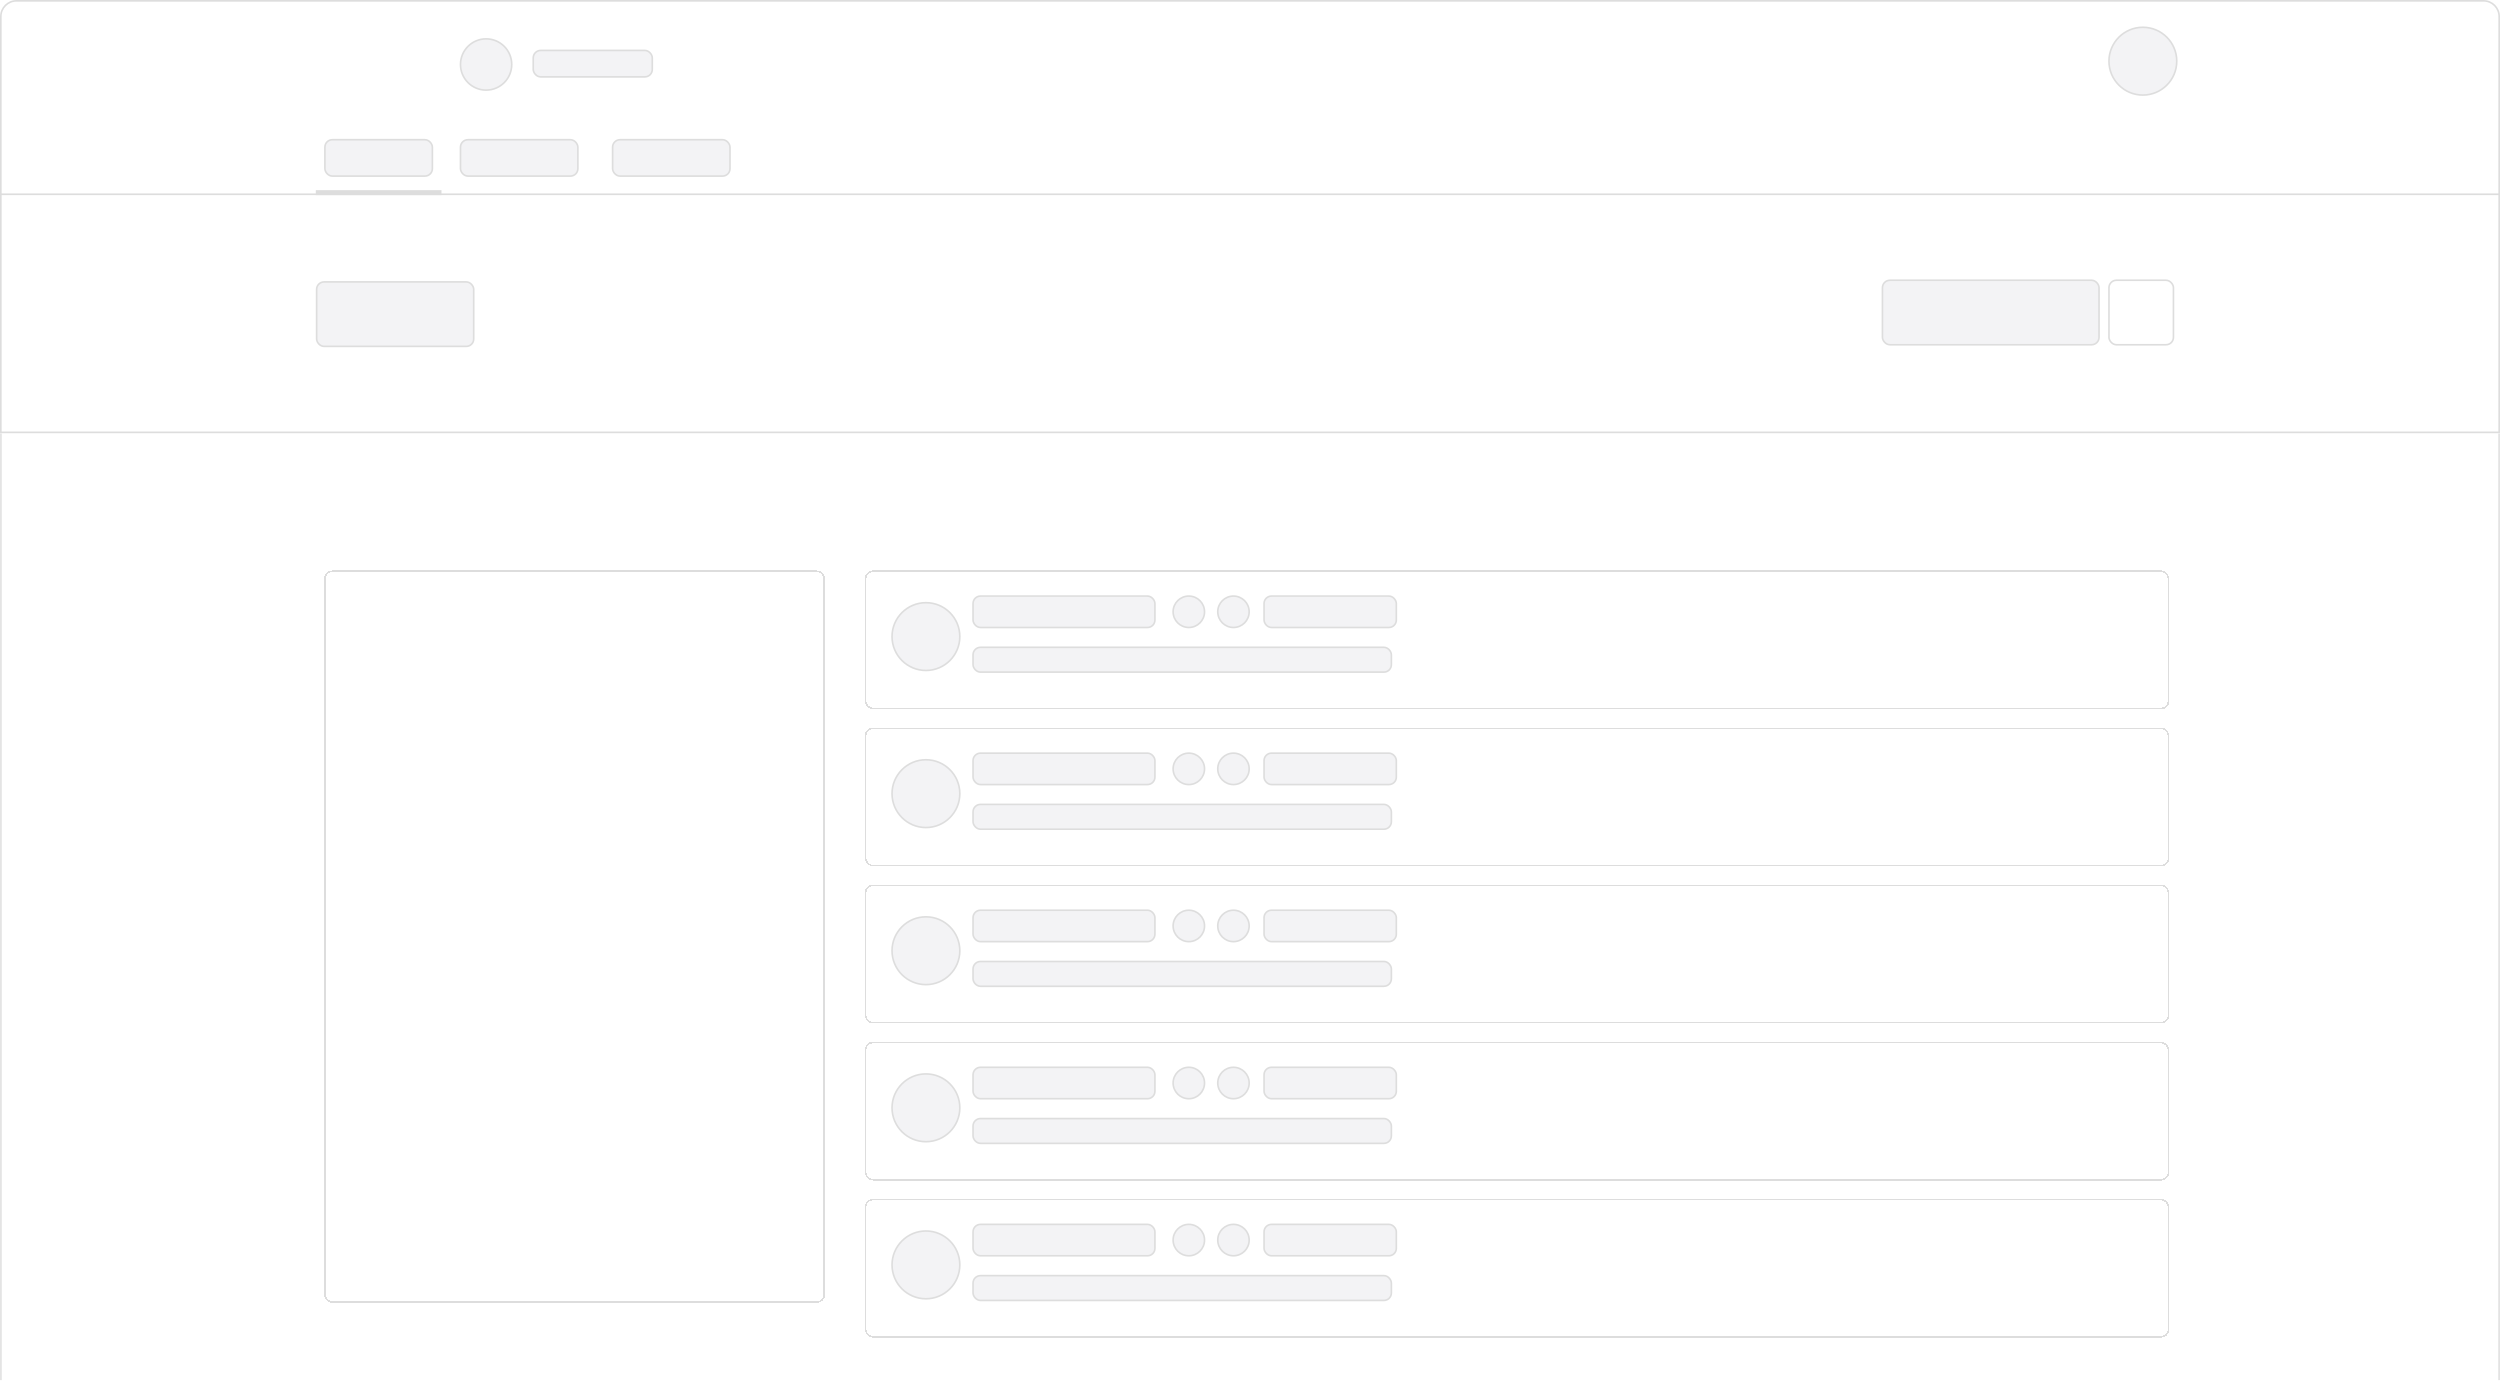 <svg viewBox="0 0 1512 835" fill="none" xmlns="http://www.w3.org/2000/svg">
<g filter="url(#filter0_b_2322_265)">
<mask id="path-1-inside-1_2322_265" fill="white">
<path d="M0 262H1512V835H0V262Z"></path>
</mask>
<path d="M0 262H1512V835H0V262Z" fill="white" fill-opacity="0.35"></path>
<path d="M1511 262V835H1513V262H1511ZM1 835V262H-1V835H1Z" fill="#DDDDDD" mask="url(#path-1-inside-1_2322_265)"></path></g>
<g filter="url(#filter1_b_2322_265)"><path d="M0 10C0 4.477 4.477 0 10 0H1502C1507.52 0 1512 4.477 1512 10V262H0V10Z" fill="white" fill-opacity="0.2"></path>
<path d="M10 0.5H1502C1507.25 0.5 1511.5 4.753 1511.5 10V261.5H0.5V10C0.5 4.753 4.753 0.5 10 0.5Z" stroke="#DDDDDD"></path>
</g><rect x="1138.5" y="169.5" width="131" height="39" rx="4.5" fill="#E8E9ED" fill-opacity="0.5" stroke="#DDDDDD"></rect>
<g filter="url(#filter2_d_2322_265)"><rect x="523" y="343" width="789" height="84" rx="5" fill="white" fill-opacity="0.5" shape-rendering="crispEdges"></rect>
<rect x="523.5" y="343.5" width="788" height="83" rx="4.5" stroke="#DDDDDD" shape-rendering="crispEdges"></rect></g>
<rect x="588.5" y="360.5" width="110" height="19" rx="4.5" fill="#E8E9ED" fill-opacity="0.5" stroke="#DDDDDD"></rect>
<rect x="764.5" y="360.5" width="80" height="19" rx="4.5" fill="#E8E9ED" fill-opacity="0.5" stroke="#DDDDDD"></rect>
<rect x="588.5" y="391.5" width="253" height="15" rx="4.5" fill="#E8E9ED" fill-opacity="0.5" stroke="#DDDDDD"></rect>
<circle cx="560" cy="385" r="20.5" fill="#E8E9ED" fill-opacity="0.5" stroke="#DDDDDD"></circle>
<circle cx="719" cy="370" r="9.5" fill="#E8E9ED" fill-opacity="0.5" stroke="#DDDDDD"></circle>
<circle cx="746" cy="370" r="9.5" fill="#E8E9ED" fill-opacity="0.5" stroke="#DDDDDD"></circle>
<g filter="url(#filter3_d_2322_265)"><rect x="523" y="438" width="789" height="84" rx="5" fill="white" fill-opacity="0.5" shape-rendering="crispEdges"></rect><rect x="523.5" y="438.5" width="788" height="83" rx="4.5" stroke="#DDDDDD" shape-rendering="crispEdges"></rect></g><rect x="588.5" y="455.5" width="110" height="19" rx="4.5" fill="#E8E9ED" fill-opacity="0.5" stroke="#DDDDDD"></rect><rect x="764.5" y="455.5" width="80" height="19" rx="4.5" fill="#E8E9ED" fill-opacity="0.5" stroke="#DDDDDD"></rect><rect x="588.5" y="486.5" width="253" height="15" rx="4.5" fill="#E8E9ED" fill-opacity="0.5" stroke="#DDDDDD"></rect><circle cx="560" cy="480" r="20.5" fill="#E8E9ED" fill-opacity="0.5" stroke="#DDDDDD"></circle><circle cx="719" cy="465" r="9.5" fill="#E8E9ED" fill-opacity="0.5" stroke="#DDDDDD"></circle><circle cx="746" cy="465" r="9.5" fill="#E8E9ED" fill-opacity="0.5" stroke="#DDDDDD"></circle><g filter="url(#filter4_d_2322_265)"><rect x="523" y="533" width="789" height="84" rx="5" fill="white" fill-opacity="0.5" shape-rendering="crispEdges"></rect><rect x="523.5" y="533.5" width="788" height="83" rx="4.5" stroke="#DDDDDD" shape-rendering="crispEdges"></rect></g><rect x="588.5" y="550.5" width="110" height="19" rx="4.5" fill="#E8E9ED" fill-opacity="0.5" stroke="#DDDDDD"></rect><rect x="764.5" y="550.5" width="80" height="19" rx="4.5" fill="#E8E9ED" fill-opacity="0.5" stroke="#DDDDDD"></rect><rect x="588.5" y="581.5" width="253" height="15" rx="4.5" fill="#E8E9ED" fill-opacity="0.5" stroke="#DDDDDD"></rect><circle cx="560" cy="575" r="20.5" fill="#E8E9ED" fill-opacity="0.5" stroke="#DDDDDD"></circle><circle cx="719" cy="560" r="9.5" fill="#E8E9ED" fill-opacity="0.5" stroke="#DDDDDD"></circle><circle cx="746" cy="560" r="9.5" fill="#E8E9ED" fill-opacity="0.5" stroke="#DDDDDD"></circle>
<g filter="url(#filter5_d_2322_265)"><rect x="523" y="628" width="789" height="84" rx="5" fill="white" fill-opacity="0.5" shape-rendering="crispEdges"></rect><rect x="523.5" y="628.5" width="788" height="83" rx="4.5" stroke="#DDDDDD" shape-rendering="crispEdges"></rect></g><rect x="588.5" y="645.5" width="110" height="19" rx="4.5" fill="#E8E9ED" fill-opacity="0.5" stroke="#DDDDDD"></rect><rect x="764.5" y="645.5" width="80" height="19" rx="4.5" fill="#E8E9ED" fill-opacity="0.5" stroke="#DDDDDD"></rect><rect x="588.5" y="676.5" width="253" height="15" rx="4.5" fill="#E8E9ED" fill-opacity="0.5" stroke="#DDDDDD"></rect><circle cx="560" cy="670" r="20.5" fill="#E8E9ED" fill-opacity="0.5" stroke="#DDDDDD"></circle><circle cx="719" cy="655" r="9.5" fill="#E8E9ED" fill-opacity="0.5" stroke="#DDDDDD"></circle><circle cx="746" cy="655" r="9.5" fill="#E8E9ED" fill-opacity="0.5" stroke="#DDDDDD"></circle><g filter="url(#filter6_d_2322_265)"><rect x="523" y="723" width="789" height="84" rx="5" fill="white" fill-opacity="0.5" shape-rendering="crispEdges"></rect><rect x="523.5" y="723.5" width="788" height="83" rx="4.5" stroke="#DDDDDD" shape-rendering="crispEdges"></rect></g><rect x="588.5" y="740.5" width="110" height="19" rx="4.5" fill="#E8E9ED" fill-opacity="0.5" stroke="#DDDDDD"></rect><rect x="764.5" y="740.5" width="80" height="19" rx="4.5" fill="#E8E9ED" fill-opacity="0.5" stroke="#DDDDDD"></rect><rect x="588.5" y="771.5" width="253" height="15" rx="4.5" fill="#E8E9ED" fill-opacity="0.5" stroke="#DDDDDD"></rect><circle cx="560" cy="765" r="20.5" fill="#E8E9ED" fill-opacity="0.5" stroke="#DDDDDD"></circle><circle cx="719" cy="750" r="9.5" fill="#E8E9ED" fill-opacity="0.5" stroke="#DDDDDD"></circle><circle cx="746" cy="750" r="9.5" fill="#E8E9ED" fill-opacity="0.5" stroke="#DDDDDD"></circle><g filter="url(#filter7_d_2322_265)"><rect x="196" y="343" width="303" height="443" rx="5" fill="white" fill-opacity="0.5" shape-rendering="crispEdges"></rect><rect x="196.5" y="343.5" width="302" height="442" rx="4.5" stroke="#DDDDDD" shape-rendering="crispEdges"></rect></g><rect x="1275.5" y="169.5" width="39" height="39" rx="4.5" fill="white" stroke="#DDDDDD"></rect><circle cx="1296" cy="37" r="20.5" fill="#E8E9ED" fill-opacity="0.5" stroke="#DDDDDD"></circle><circle cx="294" cy="39" r="15.5" fill="#E8E9ED" fill-opacity="0.5" stroke="#DDDDDD"></circle><rect x="322.5" y="30.5" width="72" height="16" rx="4.5" fill="#E8E9ED" fill-opacity="0.5" stroke="#DDDDDD"></rect><rect x="196.5" y="84.5" width="65" height="22" rx="4.5" fill="#E8E9ED" fill-opacity="0.5" stroke="#DDDDDD"></rect><rect x="278.5" y="84.5" width="71" height="22" rx="4.5" fill="#E8E9ED" fill-opacity="0.5" stroke="#DDDDDD"></rect><rect x="191.5" y="170.5" width="95" height="39" rx="4.5" fill="#E8E9ED" fill-opacity="0.5" stroke="#DDDDDD"></rect><rect x="370.5" y="84.5" width="71" height="22" rx="4.5" fill="#E8E9ED" fill-opacity="0.5" stroke="#DDDDDD"></rect><line y1="117.5" x2="1512" y2="117.5" stroke="#DDDDDD"></line><line x1="191" y1="116.5" x2="267" y2="116.5" stroke="#DDDDDD" stroke-width="3"></line>

<defs><filter id="filter0_b_2322_265" x="-10" y="252" width="1532" height="593" filterUnits="userSpaceOnUse" color-interpolation-filters="sRGB"><feFlood flood-opacity="0" result="BackgroundImageFix"></feFlood><feGaussianBlur in="BackgroundImageFix" stdDeviation="5"></feGaussianBlur><feComposite in2="SourceAlpha" operator="in" result="effect1_backgroundBlur_2322_265"></feComposite><feBlend mode="normal" in="SourceGraphic" in2="effect1_backgroundBlur_2322_265" result="shape"></feBlend></filter><filter id="filter1_b_2322_265" x="-10" y="-10" width="1532" height="282" filterUnits="userSpaceOnUse" color-interpolation-filters="sRGB"><feFlood flood-opacity="0" result="BackgroundImageFix"></feFlood><feGaussianBlur in="BackgroundImageFix" stdDeviation="5"></feGaussianBlur><feComposite in2="SourceAlpha" operator="in" result="effect1_backgroundBlur_2322_265"></feComposite><feBlend mode="normal" in="SourceGraphic" in2="effect1_backgroundBlur_2322_265" result="shape"></feBlend></filter><filter id="filter2_d_2322_265" x="513" y="335" width="809" height="104" filterUnits="userSpaceOnUse" color-interpolation-filters="sRGB"><feFlood flood-opacity="0" result="BackgroundImageFix"></feFlood><feColorMatrix in="SourceAlpha" type="matrix" values="0 0 0 0 0 0 0 0 0 0 0 0 0 0 0 0 0 0 127 0" result="hardAlpha"></feColorMatrix><feOffset dy="2"></feOffset><feGaussianBlur stdDeviation="5"></feGaussianBlur><feComposite in2="hardAlpha" operator="out"></feComposite><feColorMatrix type="matrix" values="0 0 0 0 0 0 0 0 0 0 0 0 0 0 0 0 0 0 0.1 0"></feColorMatrix><feBlend mode="normal" in2="BackgroundImageFix" result="effect1_dropShadow_2322_265"></feBlend><feBlend mode="normal" in="SourceGraphic" in2="effect1_dropShadow_2322_265" result="shape"></feBlend></filter><filter id="filter3_d_2322_265" x="513" y="430" width="809" height="104" filterUnits="userSpaceOnUse" color-interpolation-filters="sRGB"><feFlood flood-opacity="0" result="BackgroundImageFix"></feFlood><feColorMatrix in="SourceAlpha" type="matrix" values="0 0 0 0 0 0 0 0 0 0 0 0 0 0 0 0 0 0 127 0" result="hardAlpha"></feColorMatrix><feOffset dy="2"></feOffset><feGaussianBlur stdDeviation="5"></feGaussianBlur><feComposite in2="hardAlpha" operator="out"></feComposite><feColorMatrix type="matrix" values="0 0 0 0 0 0 0 0 0 0 0 0 0 0 0 0 0 0 0.1 0"></feColorMatrix><feBlend mode="normal" in2="BackgroundImageFix" result="effect1_dropShadow_2322_265"></feBlend><feBlend mode="normal" in="SourceGraphic" in2="effect1_dropShadow_2322_265" result="shape"></feBlend></filter><filter id="filter4_d_2322_265" x="513" y="525" width="809" height="104" filterUnits="userSpaceOnUse" color-interpolation-filters="sRGB"><feFlood flood-opacity="0" result="BackgroundImageFix"></feFlood><feColorMatrix in="SourceAlpha" type="matrix" values="0 0 0 0 0 0 0 0 0 0 0 0 0 0 0 0 0 0 127 0" result="hardAlpha"></feColorMatrix><feOffset dy="2"></feOffset><feGaussianBlur stdDeviation="5"></feGaussianBlur><feComposite in2="hardAlpha" operator="out"></feComposite><feColorMatrix type="matrix" values="0 0 0 0 0 0 0 0 0 0 0 0 0 0 0 0 0 0 0.1 0"></feColorMatrix><feBlend mode="normal" in2="BackgroundImageFix" result="effect1_dropShadow_2322_265"></feBlend><feBlend mode="normal" in="SourceGraphic" in2="effect1_dropShadow_2322_265" result="shape"></feBlend></filter><filter id="filter5_d_2322_265" x="513" y="620" width="809" height="104" filterUnits="userSpaceOnUse" color-interpolation-filters="sRGB"><feFlood flood-opacity="0" result="BackgroundImageFix"></feFlood><feColorMatrix in="SourceAlpha" type="matrix" values="0 0 0 0 0 0 0 0 0 0 0 0 0 0 0 0 0 0 127 0" result="hardAlpha"></feColorMatrix><feOffset dy="2"></feOffset><feGaussianBlur stdDeviation="5"></feGaussianBlur><feComposite in2="hardAlpha" operator="out"></feComposite><feColorMatrix type="matrix" values="0 0 0 0 0 0 0 0 0 0 0 0 0 0 0 0 0 0 0.1 0"></feColorMatrix><feBlend mode="normal" in2="BackgroundImageFix" result="effect1_dropShadow_2322_265"></feBlend><feBlend mode="normal" in="SourceGraphic" in2="effect1_dropShadow_2322_265" result="shape"></feBlend></filter><filter id="filter6_d_2322_265" x="513" y="715" width="809" height="104" filterUnits="userSpaceOnUse" color-interpolation-filters="sRGB"><feFlood flood-opacity="0" result="BackgroundImageFix"></feFlood><feColorMatrix in="SourceAlpha" type="matrix" values="0 0 0 0 0 0 0 0 0 0 0 0 0 0 0 0 0 0 127 0" result="hardAlpha"></feColorMatrix><feOffset dy="2"></feOffset><feGaussianBlur stdDeviation="5"></feGaussianBlur><feComposite in2="hardAlpha" operator="out"></feComposite><feColorMatrix type="matrix" values="0 0 0 0 0 0 0 0 0 0 0 0 0 0 0 0 0 0 0.1 0"></feColorMatrix><feBlend mode="normal" in2="BackgroundImageFix" result="effect1_dropShadow_2322_265"></feBlend><feBlend mode="normal" in="SourceGraphic" in2="effect1_dropShadow_2322_265" result="shape"></feBlend></filter><filter id="filter7_d_2322_265" x="186" y="335" width="323" height="463" filterUnits="userSpaceOnUse" color-interpolation-filters="sRGB"><feFlood flood-opacity="0" result="BackgroundImageFix"></feFlood><feColorMatrix in="SourceAlpha" type="matrix" values="0 0 0 0 0 0 0 0 0 0 0 0 0 0 0 0 0 0 127 0" result="hardAlpha"></feColorMatrix><feOffset dy="2"></feOffset><feGaussianBlur stdDeviation="5"></feGaussianBlur><feComposite in2="hardAlpha" operator="out"></feComposite><feColorMatrix type="matrix" values="0 0 0 0 0 0 0 0 0 0 0 0 0 0 0 0 0 0 0.1 0"></feColorMatrix><feBlend mode="normal" in2="BackgroundImageFix" result="effect1_dropShadow_2322_265"></feBlend><feBlend mode="normal" in="SourceGraphic" in2="effect1_dropShadow_2322_265" result="shape"></feBlend></filter></defs></svg>